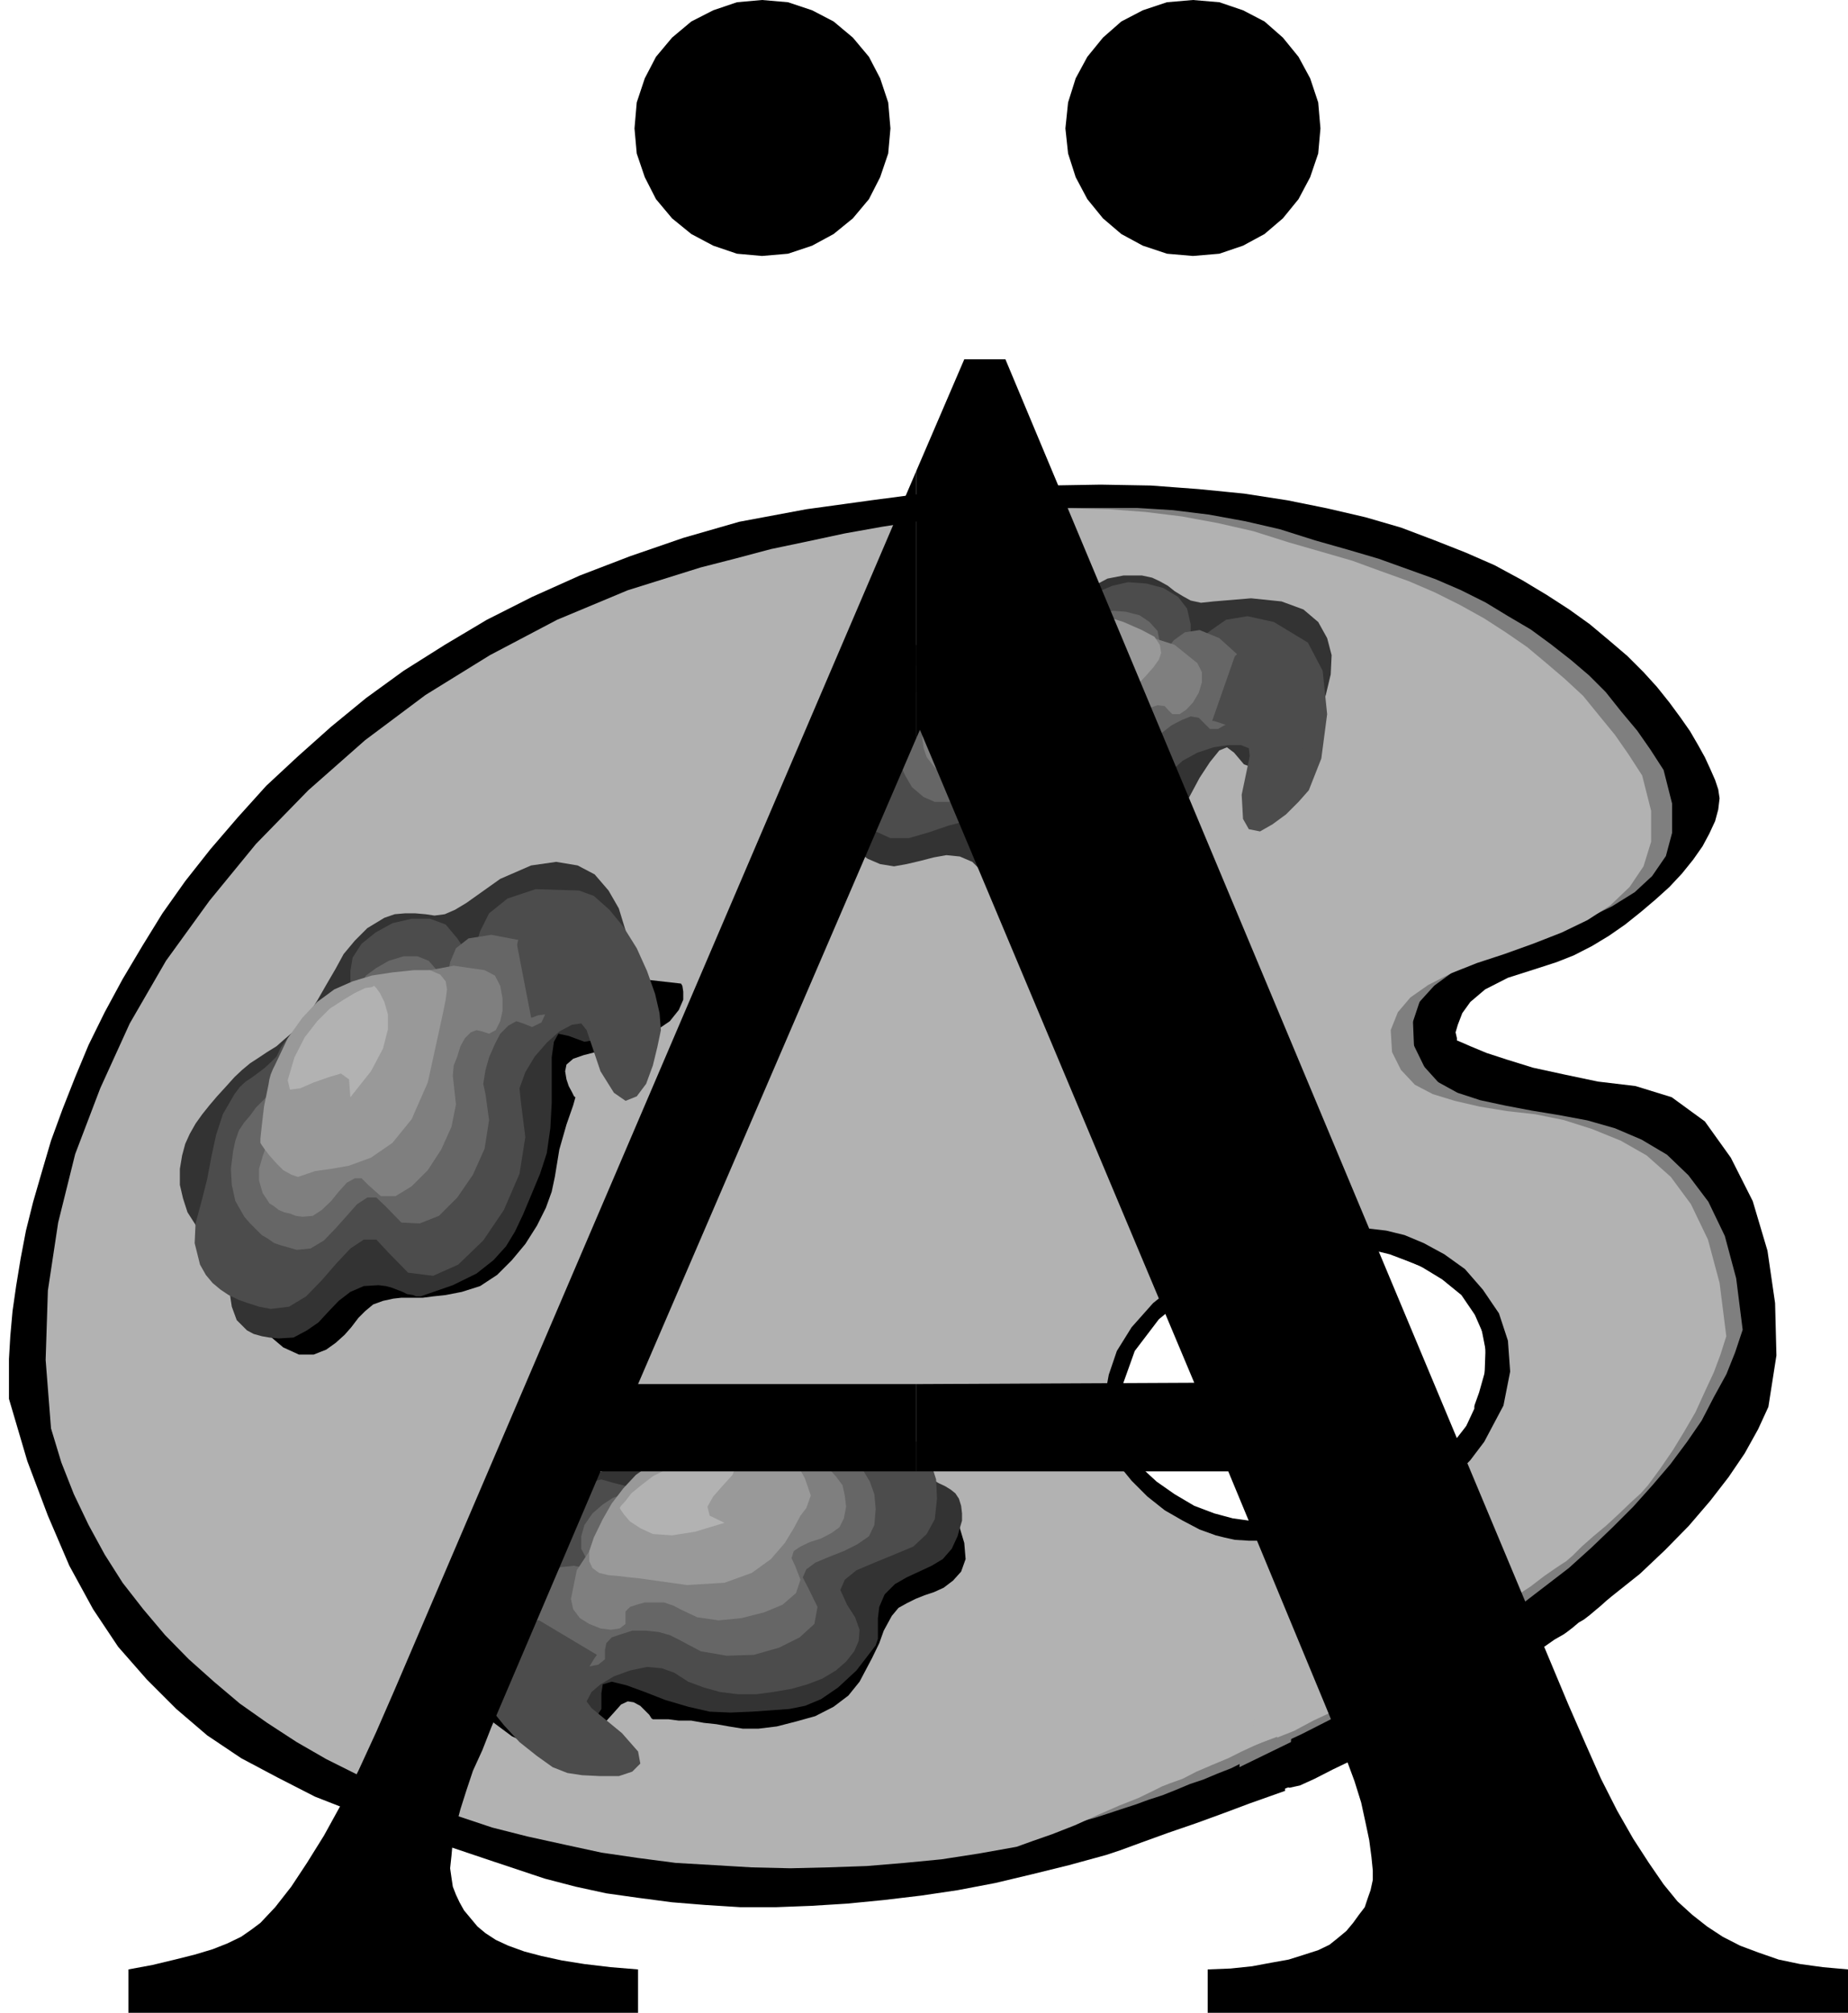 <?xml version="1.0" encoding="UTF-8" standalone="no"?>
<svg
   xmlns:ooo="http://xml.openoffice.org/svg/export"
   xmlns:dc="http://purl.org/dc/elements/1.1/"
   xmlns:cc="http://creativecommons.org/ns#"
   xmlns:rdf="http://www.w3.org/1999/02/22-rdf-syntax-ns#"
   xmlns:svg="http://www.w3.org/2000/svg"
   xmlns="http://www.w3.org/2000/svg"
   xmlns:sodipodi="http://sodipodi.sourceforge.net/DTD/sodipodi-0.dtd"
   xmlns:inkscape="http://www.inkscape.org/namespaces/inkscape"
   version="1.2"
   width="41.3mm"
   height="44.98mm"
   viewBox="0 0 4130 4498"
   preserveAspectRatio="xMidYMid"
   xml:space="preserve"
   id="svg141"
   sodipodi:docname="a1.svg"
   style="fill-rule:evenodd;stroke-width:28.222;stroke-linejoin:round"
   inkscape:version="0.92.5 (2060ec1f9f, 2020-04-08)"><sodipodi:namedview
   pagecolor="#ffffff"
   bordercolor="#666666"
   borderopacity="1"
   objecttolerance="10"
   gridtolerance="10"
   guidetolerance="10"
   inkscape:pageopacity="0"
   inkscape:pageshadow="2"
   inkscape:window-width="664"
   inkscape:window-height="487"
   id="namedview143"
   showgrid="false"
   inkscape:zoom="0.2102413"
   inkscape:cx="78.047245"
   inkscape:cy="85.001573"
   inkscape:window-x="0"
   inkscape:window-y="0"
   inkscape:window-maximized="0"
   inkscape:current-layer="svg141" />
 <defs
   class="ClipPathGroup"
   id="defs8">
  <clipPath
   id="presentation_clip_path"
   clipPathUnits="userSpaceOnUse">
   <rect
   x="0"
   y="0"
   width="21000"
   height="29700"
   id="rect2" />
  </clipPath>
  <clipPath
   id="presentation_clip_path_shrink"
   clipPathUnits="userSpaceOnUse">
   <rect
   x="21"
   y="29"
   width="20958"
   height="29641"
   id="rect5" />
  </clipPath>
 </defs>
 <defs
   class="TextShapeIndex"
   id="defs12">
  <g
   ooo:slide="id1"
   ooo:id-list="id3"
   id="g10" />
 </defs>
 <defs
   class="EmbeddedBulletChars"
   id="defs44">
  <g
   id="bullet-char-template-57356"
   transform="matrix(4.8828125e-4,0,0,-4.8828125e-4,0,0)">
   <path
   d="M 580,1141 1163,571 580,0 -4,571 Z"
   id="path14"
   inkscape:connector-curvature="0" />
  </g>
  <g
   id="bullet-char-template-57354"
   transform="matrix(4.8828125e-4,0,0,-4.8828125e-4,0,0)">
   <path
   d="M 8,1128 H 1137 V 0 H 8 Z"
   id="path17"
   inkscape:connector-curvature="0" />
  </g>
  <g
   id="bullet-char-template-10146"
   transform="matrix(4.8828125e-4,0,0,-4.8828125e-4,0,0)">
   <path
   d="M 174,0 602,739 174,1481 1456,739 Z M 1358,739 309,1346 659,739 Z"
   id="path20"
   inkscape:connector-curvature="0" />
  </g>
  <g
   id="bullet-char-template-10132"
   transform="matrix(4.8828125e-4,0,0,-4.8828125e-4,0,0)">
   <path
   d="M 2015,739 1276,0 H 717 l 543,543 H 174 v 393 h 1086 l -543,545 h 557 z"
   id="path23"
   inkscape:connector-curvature="0" />
  </g>
  <g
   id="bullet-char-template-10007"
   transform="matrix(4.8828125e-4,0,0,-4.8828125e-4,0,0)">
   <path
   d="m 0,-2 c -7,16 -16,29 -25,39 l 381,530 c -94,256 -141,385 -141,387 0,25 13,38 40,38 9,0 21,-2 34,-5 21,4 42,12 65,25 l 27,-13 111,-251 280,301 64,-25 24,25 c 21,-10 41,-24 62,-43 C 886,937 835,863 770,784 769,783 710,716 594,584 L 774,223 c 0,-27 -21,-55 -63,-84 l 16,-20 C 717,90 699,76 672,76 641,76 570,178 457,381 L 164,-76 c -22,-34 -53,-51 -92,-51 -42,0 -63,17 -64,51 -7,9 -10,24 -10,44 0,9 1,19 2,30 z"
   id="path26"
   inkscape:connector-curvature="0" />
  </g>
  <g
   id="bullet-char-template-10004"
   transform="matrix(4.8828125e-4,0,0,-4.8828125e-4,0,0)">
   <path
   d="M 285,-33 C 182,-33 111,30 74,156 52,228 41,333 41,471 c 0,78 14,145 41,201 34,71 87,106 158,106 53,0 88,-31 106,-94 l 23,-176 c 8,-64 28,-97 59,-98 l 735,706 c 11,11 33,17 66,17 42,0 63,-15 63,-46 V 965 c 0,-36 -10,-64 -30,-84 L 442,47 C 390,-6 338,-33 285,-33 Z"
   id="path29"
   inkscape:connector-curvature="0" />
  </g>
  <g
   id="bullet-char-template-9679"
   transform="matrix(4.8828125e-4,0,0,-4.8828125e-4,0,0)">
   <path
   d="M 813,0 C 632,0 489,54 383,161 276,268 223,411 223,592 c 0,181 53,324 160,431 106,107 249,161 430,161 179,0 323,-54 432,-161 108,-107 162,-251 162,-431 0,-180 -54,-324 -162,-431 C 1136,54 992,0 813,0 Z"
   id="path32"
   inkscape:connector-curvature="0" />
  </g>
  <g
   id="bullet-char-template-8226"
   transform="matrix(4.8828125e-4,0,0,-4.8828125e-4,0,0)">
   <path
   d="m 346,457 c -73,0 -137,26 -191,78 -54,51 -81,114 -81,188 0,73 27,136 81,188 54,52 118,78 191,78 73,0 134,-26 185,-79 51,-51 77,-114 77,-187 0,-75 -25,-137 -76,-188 -50,-52 -112,-78 -186,-78 z"
   id="path35"
   inkscape:connector-curvature="0" />
  </g>
  <g
   id="bullet-char-template-8211"
   transform="matrix(4.8828125e-4,0,0,-4.8828125e-4,0,0)">
   <path
   d="M -4,459 H 1135 V 606 H -4 Z"
   id="path38"
   inkscape:connector-curvature="0" />
  </g>
  <g
   id="bullet-char-template-61548"
   transform="matrix(4.8828125e-4,0,0,-4.8828125e-4,0,0)">
   <path
   d="m 173,740 c 0,163 58,303 173,419 116,115 255,173 419,173 163,0 302,-58 418,-173 116,-116 174,-256 174,-419 0,-163 -58,-303 -174,-418 C 1067,206 928,148 765,148 601,148 462,206 346,322 231,437 173,577 173,740 Z"
   id="path41"
   inkscape:connector-curvature="0" />
  </g>
 </defs>
 <g
   id="g49"
   transform="translate(-8435,-12601)">
  <g
   id="id2"
   class="Master_Slide">
   <g
   id="bg-id2"
   class="Background" />
   <g
   id="bo-id2"
   class="BackgroundObjects" />
  </g>
 </g>
 <g
   class="SlideGroup"
   id="g139"
   transform="translate(-8435,-12601)">
  <g
   id="g137">
   <g
   id="container-id1">
    <g
   id="id1"
   class="Slide"
   clip-path="url(#presentation_clip_path)">
     <g
   class="Page"
   id="g133">
      <g
   class="Graphic"
   id="g131">
       <g
   id="id3">
        <rect
   class="BoundingBox"
   x="8435"
   y="12601"
   width="4130"
   height="4498"
   id="rect51"
   style="fill:none;stroke:none" />
        <defs
   id="defs56">
         <clipPath
   id="clip_path_1"
   clipPathUnits="userSpaceOnUse">
          <path
   d="m 8435,12601 h 4129 v 4497 H 8435 Z"
   id="path53"
   inkscape:connector-curvature="0" />
         </clipPath>
        </defs>
        <g
   clip-path="url(#clip_path_1)"
   id="g128">
         <path
   d="m 11691,14926 v -5 l -3,-13 5,-17 10,-26 18,-25 33,-28 51,-26 69,-22 40,-13 38,-15 41,-21 38,-23 36,-25 35,-28 33,-28 31,-28 28,-30 25,-31 21,-30 15,-28 13,-28 7,-26 3,-25 -3,-20 -7,-21 -11,-25 -12,-26 -15,-27 -18,-31 -21,-30 -25,-34 -28,-35 -30,-33 -36,-36 -41,-35 -43,-36 -46,-33 -51,-33 -55,-33 -61,-33 -64,-28 -71,-28 -74,-28 -79,-23 -86,-20 -89,-18 -97,-15 -101,-10 -107,-8 -112,-2 -119,2 -125,5 -132,10 -137,18 -145,20 -150,28 -125,36 -119,41 -112,43 -107,48 -101,51 -94,56 -92,58 -84,61 -78,64 -74,66 -71,66 -64,71 -61,71 -56,71 -51,72 -45,73 -44,74 -40,74 -36,73 -30,72 -28,71 -26,71 -20,68 -20,69 -16,64 -12,63 -10,61 -8,56 -5,56 -3,51 v 46 43 l 41,139 46,122 48,112 53,97 56,84 64,73 66,66 69,59 76,51 81,43 84,43 92,36 96,38 104,35 107,36 114,38 69,18 69,15 71,10 76,10 74,6 79,5 h 78 l 79,-3 81,-5 82,-8 84,-10 81,-12 84,-16 84,-20 81,-20 84,-23 30,-10 49,-18 58,-21 64,-22 63,-23 56,-21 48,-17 31,-11 -3,-83 -5,-188 -7,-196 -10,-107 -100,-10 -81,-28 -69,-41 -53,-45 -41,-49 -22,-40 -11,-31 5,-15 6,-48 7,-44 8,-40 15,-36 20,-33 28,-33 41,-35 53,-36 18,-10 26,-10 33,-16 35,-15 36,-15 38,-13 30,-7 26,-3 7,-3 13,-2 18,-3 h 20 28 l 28,3 31,5 35,8 33,10 36,13 35,17 34,23 33,26 30,30 28,36 25,43 8,23 -3,35 -10,46 -15,53 -28,54 -35,51 -44,45 -53,38 -28,16 -33,18 -38,15 -43,15 -44,13 -40,12 -41,8 -35,5 7,114 8,191 5,181 2,78 13,3 23,-5 33,-15 41,-21 48,-23 53,-30 56,-31 59,-35 56,-33 56,-33 53,-33 46,-28 38,-23 30,-21 21,-12 7,-5 13,-10 13,-11 12,-7 13,-10 13,-11 12,-10 11,-10 12,-10 64,-51 56,-53 53,-54 48,-56 41,-53 36,-53 30,-54 23,-50 18,-115 -3,-117 -17,-117 -33,-111 -49,-97 -58,-81 -74,-54 -81,-25 -84,-10 -76,-16 -69,-15 -58,-18 -46,-15 -36,-15 -23,-10 z"
   id="path58"
   inkscape:connector-curvature="0"
   style="fill:#000000;stroke:none" />
         <path
   d="m 11231,16029 96,-7 36,554 -115,45 z"
   id="path60"
   inkscape:connector-curvature="0"
   style="fill:#000000;stroke:none" />
         <path
   d="m 8613,15778 -23,-153 -3,-155 18,-152 36,-153 51,-147 68,-145 84,-140 97,-135 107,-129 122,-120 129,-109 140,-102 147,-88 153,-79 160,-66 163,-51 78,-20 82,-21 81,-18 81,-17 84,-16 87,-15 84,-10 83,-8 84,-7 h 87 84 l 81,5 81,10 82,15 78,18 79,25 74,21 68,20 64,23 64,23 58,25 56,28 51,31 51,30 45,33 46,36 41,35 38,38 35,44 36,43 30,43 31,48 20,79 v 69 l -15,56 -33,48 -41,38 -53,33 -58,28 -61,25 -64,23 -61,23 -58,23 -51,23 -41,30 -30,33 -13,39 2,48 21,43 28,31 40,22 49,16 56,12 58,11 61,10 64,12 63,18 61,26 59,35 50,48 46,61 38,79 26,97 15,119 -18,54 -20,50 -28,51 -28,54 -33,48 -38,51 -41,48 -43,48 -46,46 -48,46 -51,46 -56,43 -56,43 -56,41 -61,40 -61,38 -15,11 -43,22 -59,33 -66,36 -68,36 -59,30 -43,20 -20,6 7,-79 18,-171 13,-170 2,-73 h 3 7 l 16,-3 20,-3 25,-7 28,-8 33,-10 33,-13 36,-15 36,-20 35,-23 36,-26 33,-28 28,-35 28,-36 20,-43 v -7 l 10,-28 13,-46 2,-56 -12,-61 -38,-64 -71,-58 -112,-48 h -5 -8 l -10,-3 -15,-2 -16,-6 -20,-2 -23,-3 -23,-2 -28,-3 -30,3 -33,2 -33,5 -38,11 -39,12 -43,18 -43,20 -15,8 -28,18 -36,28 -40,41 -39,48 -33,61 -22,73 -6,87 31,51 33,40 33,33 28,23 25,18 18,13 10,7 v 5 l 5,3 21,5 33,5 38,8 38,5 33,5 20,5 6,5 -13,81 v 173 l -3,173 -12,81 -31,13 -30,15 -33,13 -31,13 -30,10 -31,13 -30,12 -31,10 -30,11 -31,10 -30,10 -31,10 -30,8 -28,10 -31,8 -28,7 -84,15 -84,16 -83,10 -84,7 -87,6 h -84 -86 l -84,-6 -86,-5 -84,-10 -82,-12 -83,-18 -82,-18 -79,-20 -78,-26 -74,-28 -76,-30 -71,-33 -72,-38 -66,-39 -66,-43 -61,-45 -58,-49 -56,-51 -51,-53 -48,-58 -46,-59 -41,-63 -35,-66 -33,-69 -28,-71 z"
   id="path62"
   inkscape:connector-curvature="0"
   style="fill:#7f7f7f;stroke:none" />
         <path
   d="m 8613,15778 v 0 l -23,-153 -3,-155 18,-152 36,-153 51,-147 68,-145 84,-140 97,-135 107,-129 122,-120 129,-109 140,-102 147,-88 153,-79 160,-66 163,-51 v 0 l 78,-20 82,-21 81,-18 81,-17 84,-16 87,-15 84,-10 83,-8 84,-7 h 87 84 l 81,5 81,10 82,15 78,18 79,25 v 0 l 74,21 68,20 64,23 64,23 58,25 56,28 51,31 51,30 45,33 46,36 41,35 38,38 35,44 36,43 30,43 31,48 v 0 l 20,79 v 69 l -15,56 -33,48 -41,38 -53,33 -58,28 -61,25 -64,23 -61,23 -58,23 -51,23 -41,30 -30,33 -13,39 2,48 v 0 l 21,43 28,31 40,22 49,16 56,12 58,11 61,10 64,12 63,18 61,26 59,35 50,48 46,61 38,79 26,97 15,119 v 0 l -18,54 -20,50 -28,51 -28,54 -33,48 -38,51 -41,48 -43,48 -46,46 -48,46 -51,46 -56,43 -56,43 -56,41 -61,40 -61,38 v 0 l -15,11 -43,22 -59,33 -66,36 -68,36 -59,30 -43,20 -20,6 v 0 l 7,-79 18,-171 13,-170 2,-73 v 0 h 3 7 l 16,-3 20,-3 25,-7 28,-8 33,-10 33,-13 36,-15 36,-20 35,-23 36,-26 33,-28 28,-35 28,-36 20,-43 v 0 -7 l 10,-28 13,-46 2,-56 -12,-61 -38,-64 -71,-58 -112,-48 v 0 h -5 -8 l -10,-3 -15,-2 -16,-6 -20,-2 -23,-3 -23,-2 -28,-3 -30,3 -33,2 -33,5 -38,11 -39,12 -43,18 -43,20 v 0 l -15,8 -28,18 -36,28 -40,41 -39,48 -33,61 -22,73 -6,87 v 0 l 31,51 33,40 33,33 28,23 25,18 18,13 10,7 v 5 0 l 5,3 21,5 33,5 38,8 38,5 33,5 20,5 6,5 v 0 l -13,81 v 173 l -3,173 -12,81 v 0 l -31,13 -30,15 -33,13 -31,13 -30,10 -31,13 -30,12 -31,10 -30,11 -31,10 -30,10 -31,10 -30,8 -28,10 -31,8 -28,7 v 0 l -84,15 -84,16 -83,10 -84,7 -87,6 h -84 -86 l -84,-6 -86,-5 -84,-10 -82,-12 -83,-18 -82,-18 -79,-20 -78,-26 -74,-28 -76,-30 -71,-33 -72,-38 -66,-39 -66,-43 -61,-45 -58,-49 -56,-51 -51,-53 -48,-58 -46,-59 -41,-63 -35,-66 -33,-69 -28,-71 z"
   id="path64"
   inkscape:connector-curvature="0"
   style="fill:none;stroke:#000000" />
         <path
   d="m 11231,16047 124,-10 -35,457 -115,56 z"
   id="path66"
   inkscape:connector-curvature="0"
   style="fill:#7f7f7f;stroke:none" />
         <path
   d="m 8549,15793 -12,-153 5,-155 23,-152 38,-153 56,-147 66,-145 81,-140 97,-134 104,-127 117,-120 127,-112 135,-101 144,-89 150,-79 158,-66 163,-51 78,-20 79,-21 81,-17 84,-18 84,-15 84,-13 84,-13 84,-7 86,-6 84,-2 84,2 81,6 82,10 81,15 79,18 79,25 73,21 69,20 63,23 64,23 58,25 56,28 54,30 48,31 48,33 43,36 41,35 41,38 35,43 36,44 30,43 31,48 20,79 v 69 l -17,55 -31,46 -43,41 -51,33 -58,28 -64,25 -64,23 -61,20 -58,23 -51,26 -40,28 -28,33 -16,40 3,49 20,40 31,33 40,21 49,15 56,13 61,10 63,7 64,13 63,20 64,26 58,33 54,48 45,61 38,79 26,97 15,119 -13,41 -15,40 -20,43 -21,46 -25,43 -25,41 -28,41 -28,38 -16,18 -22,20 -26,25 -28,26 -30,25 -26,23 -20,20 -15,13 -8,5 -15,10 -26,18 -30,23 -38,25 -43,28 -46,31 -51,33 -51,33 -53,33 -54,33 -53,31 -48,30 -49,23 -43,23 -38,15 3,-18 10,-43 15,-66 13,-76 13,-82 10,-78 5,-66 -5,-46 28,-8 35,-7 41,-11 38,-12 36,-10 28,-13 20,-10 5,-11 86,-71 56,-71 31,-68 12,-64 -2,-56 -10,-41 -10,-27 -11,-6 -25,-28 -28,-25 -28,-23 -28,-20 -28,-18 -28,-15 -28,-13 -28,-10 h -17 -26 -28 l -33,2 -38,3 -41,8 -40,7 -44,13 -45,15 -46,21 -46,25 -43,30 -41,39 -40,43 -36,53 -33,59 -10,10 -5,18 -3,20 3,23 7,28 13,28 15,30 23,31 26,30 30,28 36,26 40,22 46,18 51,13 56,8 h 61 v 71 l -5,155 -15,162 -31,84 -18,8 -28,13 -30,15 -36,15 -35,15 -31,16 -28,10 -18,7 -20,10 -33,16 -43,17 -48,21 -51,23 -51,20 -43,15 -36,13 -84,15 -84,13 -83,8 -84,7 -87,3 -84,2 -86,-2 -84,-5 -86,-5 -84,-11 -82,-12 -83,-18 -82,-18 -79,-20 -78,-26 -77,-28 -73,-30 -71,-33 -72,-36 -66,-38 -66,-43 -61,-43 -58,-49 -56,-50 -53,-54 -49,-58 -46,-59 -40,-63 -36,-66 -33,-69 -28,-71 z"
   id="path68"
   inkscape:connector-curvature="0"
   style="fill:#b2b2b2;stroke:none" />
         <path
   d="m 11282,16044 94,-10 -44,432 -101,38 z"
   id="path70"
   inkscape:connector-curvature="0"
   style="fill:#b2b2b2;stroke:none" />
         <path
   d="m 10328,14474 -7,-28 5,-28 13,-28 7,-33 3,-66 -3,-59 3,-55 25,-56 18,-21 18,-17 18,-13 20,-13 23,-10 20,-8 26,-7 25,-10 23,-8 23,-5 20,-3 h 20 l 18,-2 h 23 l 20,-3 23,-5 38,-13 36,-17 33,-18 30,-20 31,-18 30,-16 36,-7 h 41 l 23,5 17,8 18,10 15,12 18,11 18,10 23,5 28,-3 84,-7 68,7 49,18 33,28 20,36 10,38 -2,43 -11,46 -17,43 -26,38 -25,36 -31,25 -30,18 -28,5 -26,-10 -22,-26 -16,-12 -17,7 -21,26 -23,35 -23,43 -28,46 -30,38 -33,31 -38,28 -33,25 -33,20 -31,18 -38,13 -43,5 -53,-3 -67,-12 -12,-10 -13,-16 -15,-20 -18,-18 -28,-12 -30,-3 -28,5 -31,8 -30,7 -28,5 -31,-5 -28,-12 -15,-11 -10,-10 -13,-10 z"
   id="path72"
   inkscape:connector-curvature="0"
   style="fill:#333333;stroke:none" />
         <path
   d="m 10412,14169 16,-20 15,-18 15,-18 15,-15 16,-15 17,-13 18,-13 23,-13 18,-7 15,-3 15,-2 h 16 l 15,-3 15,-2 15,-5 16,-11 20,-7 25,-5 28,-3 h 33 l 31,-5 28,-8 23,-15 15,-23 18,-23 28,-12 35,-8 41,3 38,10 33,20 20,26 8,35 v 38 l 8,8 12,-13 26,-20 33,-23 48,-8 59,13 76,46 33,63 10,97 -13,99 -28,71 -23,26 -28,28 -30,22 -28,16 -25,-5 -13,-23 -3,-54 18,-86 -2,-18 -18,-7 h -28 l -33,5 -36,12 -33,18 -25,23 -13,25 -28,66 -48,61 -61,49 -69,33 -66,15 -58,-5 -38,-31 -16,-58 -7,-36 -23,-12 -33,5 -38,10 -44,15 -45,13 h -41 l -33,-15 -18,-16 -15,-15 -15,-18 -10,-15 -11,-18 -5,-20 -5,-23 v -23 l 3,-23 7,-20 11,-18 12,-18 15,-15 16,-15 18,-15 z"
   id="path74"
   inkscape:connector-curvature="0"
   style="fill:#4c4c4c;stroke:none" />
         <path
   d="m 10486,14144 15,-16 16,-12 17,-11 18,-7 18,-5 20,-8 21,-8 22,-7 13,-5 13,-8 10,-7 10,-6 13,-5 13,-5 h 12 16 l 12,3 h 18 l 18,2 h 20 l 18,-5 18,-5 12,-13 11,-17 12,-18 23,-10 28,-5 28,2 31,8 22,15 18,20 5,26 v 28 l 5,2 11,-15 15,-20 25,-18 33,-5 44,18 53,48 15,28 v 30 l -10,33 -18,28 -20,23 -23,13 h -18 l -15,-15 -10,-10 -18,-3 -20,8 -23,12 -23,18 -20,18 -16,23 -7,20 -21,51 -38,43 -48,36 -51,25 -51,13 -43,-5 -30,-23 -11,-43 -5,-26 -17,-10 -23,3 -31,10 -33,10 -30,8 h -31 l -25,-11 -26,-22 -15,-26 -13,-28 -5,-33 v -38 l 8,-30 15,-31 z"
   id="path76"
   inkscape:connector-curvature="0"
   style="fill:#666666;stroke:none" />
         <path
   d="m 10552,14164 10,-8 10,-10 11,-5 7,-8 10,-5 11,-5 10,-5 12,-8 13,-7 13,-8 10,-5 13,-5 10,-5 13,-3 10,-2 h 12 l 18,-5 36,-13 48,-15 56,-15 58,-8 61,5 56,18 51,41 10,20 v 23 l -7,23 -13,22 -15,16 -15,10 h -16 l -10,-10 -7,-8 -16,-2 -15,5 -18,10 -15,13 -15,15 -13,15 -5,15 -18,38 -30,36 -41,30 -46,21 -43,12 h -38 l -28,-15 -10,-30 -5,-21 -13,-5 h -18 l -20,8 -26,8 -22,7 h -23 l -21,-7 -17,-18 -16,-21 -7,-20 -3,-25 5,-26 16,-20 15,-18 z"
   id="path78"
   inkscape:connector-curvature="0"
   style="fill:#7f7f7f;stroke:none" />
         <path
   d="m 10544,14159 6,-8 12,-23 23,-30 31,-36 7,-7 8,-8 8,-8 10,-5 48,-33 46,-23 43,-10 41,-5 40,5 38,10 41,13 41,18 28,15 12,18 3,18 -5,15 -13,18 -15,17 -15,16 -16,15 -71,79 -66,48 -58,23 -51,5 -43,-8 -38,-12 -28,-13 -21,-5 -25,-15 -13,-33 -8,-36 z"
   id="path80"
   inkscape:connector-curvature="0"
   style="fill:#999999;stroke:none" />
         <path
   d="m 10745,14169 61,-25 46,-28 28,-28 15,-28 8,-23 v -21 l -3,-12 v -5 l -5,-3 -12,-2 -23,-3 -28,-2 -33,5 -36,7 -38,15 -38,26 -33,33 -5,18 17,10 31,2 30,5 26,8 10,18 z"
   id="path82"
   inkscape:connector-curvature="0"
   style="fill:#b2b2b2;stroke:none" />
         <path
   d="m 11193,14072 2,-5 8,-7 12,-13 13,-13 18,-7 18,-3 18,8 17,20 28,58 16,59 7,53 -2,46 -8,18 -10,18 -15,17 -16,13 -17,13 -13,10 -10,5 -3,3 10,-13 18,-33 10,-36 -20,-28 -20,-10 -23,-7 -21,-8 -20,-5 -18,-5 -15,-5 -10,-3 h -3 z"
   id="path84"
   inkscape:connector-curvature="0"
   style="fill:#4c4c4c;stroke:none" />
         <path
   d="m 8928,15462 5,8 15,20 23,31 31,33 33,30 33,28 35,16 h 33 l 28,-11 21,-15 20,-18 15,-17 16,-21 15,-15 18,-15 22,-8 23,-5 18,-2 h 15 18 15 l 23,-3 28,-3 36,-7 41,-13 38,-25 33,-33 30,-36 26,-41 20,-40 13,-36 7,-33 10,-61 16,-56 15,-43 5,-18 -3,-2 -5,-10 -7,-13 -5,-15 -3,-18 3,-15 15,-13 23,-8 89,-23 63,-25 41,-28 20,-25 10,-23 v -18 l -2,-13 -3,-5 -406,-46 z"
   id="path86"
   inkscape:connector-curvature="0"
   style="fill:#000000;stroke:none" />
         <path
   d="m 8987,15574 -23,-23 -11,-30 -5,-33 -7,-36 -15,-33 -18,-30 -21,-26 -17,-28 -16,-25 -10,-31 -7,-30 v -36 l 5,-30 7,-26 10,-22 13,-23 15,-21 16,-20 17,-20 21,-23 18,-20 17,-16 18,-15 20,-13 18,-12 21,-13 17,-15 21,-18 30,-33 23,-36 20,-35 21,-36 18,-33 25,-30 28,-28 38,-23 23,-8 23,-2 h 23 l 23,2 20,3 23,-3 23,-10 25,-15 76,-54 69,-30 56,-8 48,8 38,20 31,36 23,40 15,49 5,51 v 50 l -8,49 -12,40 -21,33 -25,21 -31,5 -35,-13 -23,-5 -10,18 -5,35 v 49 53 l -3,56 -8,56 -15,46 -20,48 -18,43 -18,38 -20,33 -28,31 -38,30 -53,26 -72,25 h -10 l -7,-3 -13,-2 -10,-5 -13,-5 -13,-5 -12,-3 -16,-2 -33,2 -30,13 -26,20 -22,23 -23,25 -26,18 -30,16 -33,2 -21,-2 -17,-3 -18,-5 z"
   id="path88"
   inkscape:connector-curvature="0"
   style="fill:#333333;stroke:none" />
         <path
   d="m 8898,15236 10,-53 10,-46 15,-46 26,-45 12,-16 13,-12 15,-10 15,-11 13,-10 13,-12 13,-13 10,-21 12,-17 23,-18 28,-18 28,-18 28,-20 23,-23 13,-25 v -31 l 5,-30 20,-31 31,-25 38,-21 43,-10 h 41 l 35,13 26,31 23,35 10,5 7,-20 11,-36 20,-40 41,-33 63,-21 97,3 33,12 35,31 31,38 30,48 23,51 18,51 10,43 3,38 -8,38 -10,41 -15,41 -21,28 -25,10 -26,-18 -30,-48 -31,-92 -12,-15 -21,3 -28,15 -28,25 -27,31 -21,35 -13,36 3,30 10,79 -13,82 -35,81 -46,68 -56,54 -56,25 -56,-7 -45,-46 -26,-28 h -28 l -30,20 -31,33 -33,38 -35,36 -38,23 -41,5 -26,-5 -25,-8 -20,-7 -23,-11 -18,-12 -18,-15 -15,-18 -13,-23 -12,-48 2,-44 13,-48 z"
   id="path90"
   inkscape:connector-curvature="0"
   style="fill:#4c4c4c;stroke:none" />
         <path
   d="m 8956,15173 5,-23 8,-23 12,-18 13,-15 13,-18 15,-15 18,-18 15,-20 10,-15 8,-13 8,-13 7,-13 8,-10 10,-10 10,-10 15,-8 13,-5 18,-7 18,-11 20,-10 15,-12 13,-16 8,-20 v -23 l 2,-23 15,-23 23,-17 28,-16 33,-10 h 31 l 25,10 20,23 16,26 h 5 l 2,-18 5,-28 13,-31 28,-22 51,-8 79,15 28,20 17,28 8,39 v 35 l -8,33 -12,26 -21,10 -20,-8 -15,-5 -18,10 -18,18 -12,23 -13,30 -8,28 -5,31 5,23 8,58 -10,64 -26,58 -35,51 -41,41 -43,17 -41,-2 -35,-36 -21,-20 h -20 l -23,15 -23,26 -25,28 -26,27 -30,18 -31,3 -17,-5 -18,-5 -15,-5 -16,-11 -12,-7 -13,-13 -13,-13 -13,-15 -20,-35 -8,-36 -2,-36 z"
   id="path92"
   inkscape:connector-curvature="0"
   style="fill:#666666;stroke:none" />
         <path
   d="m 9032,15157 8,-27 10,-23 13,-23 15,-23 15,-28 18,-25 18,-21 20,-15 15,-15 26,-31 38,-40 46,-44 51,-40 61,-31 63,-12 69,10 23,12 12,23 5,28 v 28 l -5,23 -10,20 -15,8 -15,-5 -13,-3 -13,5 -13,13 -10,18 -7,23 -8,20 -2,23 2,18 5,46 -10,50 -23,51 -30,46 -36,36 -36,22 h -33 l -28,-25 -15,-15 h -15 l -18,10 -18,20 -17,21 -21,20 -20,13 -23,2 -15,-2 -13,-5 -13,-3 -12,-5 -10,-8 -11,-7 -7,-11 -8,-12 -8,-28 v -26 l 8,-28 z"
   id="path94"
   inkscape:connector-curvature="0"
   style="fill:#7f7f7f;stroke:none" />
         <path
   d="m 9017,15155 v -10 l 3,-28 5,-43 10,-49 2,-12 3,-11 5,-12 5,-10 28,-59 33,-46 33,-35 38,-28 41,-18 43,-13 46,-7 48,-5 h 36 l 23,10 12,15 3,18 -3,23 -5,25 -5,23 -5,23 -25,114 -36,82 -43,53 -48,33 -49,18 -40,7 -36,5 -23,8 -15,5 -15,-5 -18,-10 -15,-15 -16,-18 -10,-13 -7,-10 z"
   id="path96"
   inkscape:connector-curvature="0"
   style="fill:#999999;stroke:none" />
         <path
   d="m 9218,15053 46,-58 27,-51 11,-43 v -33 l -8,-28 -10,-20 -8,-11 -5,-5 -5,3 -15,2 -23,11 -25,15 -31,20 -28,28 -28,36 -23,45 -15,51 5,21 23,-3 30,-13 34,-12 27,-8 18,13 z"
   id="path98"
   inkscape:connector-curvature="0"
   style="fill:#b2b2b2;stroke:none" />
         <path
   d="m 9591,14715 v -5 l 3,-12 5,-21 8,-18 10,-17 15,-11 20,-2 28,10 31,18 28,20 28,23 23,23 20,25 15,23 15,23 8,20 3,46 -13,46 -18,35 -7,16 2,-18 v -41 l -10,-38 -36,-15 -25,2 -26,6 -22,5 -23,5 -21,5 -15,2 -13,5 h -2 z"
   id="path100"
   inkscape:connector-curvature="0"
   style="fill:#4c4c4c;stroke:none" />
         <path
   d="m 10504,15879 5,8 13,20 20,28 18,36 18,38 12,40 3,36 -10,28 -18,20 -21,16 -22,10 -21,7 -20,8 -20,10 -18,10 -15,18 -18,33 -10,28 -16,33 -28,53 -25,31 -33,25 -41,21 -43,12 -43,11 -41,5 h -35 l -31,-5 -28,-5 -28,-3 -28,-5 h -28 l -23,-3 h -17 -13 -5 l -3,-2 -5,-8 -10,-10 -10,-10 -15,-8 -13,-2 -15,7 -16,18 -55,61 -59,26 -58,-8 -56,-26 -51,-38 -38,-38 -26,-28 -10,-12 231,-168 z"
   id="path102"
   inkscape:connector-curvature="0"
   style="fill:#000000;stroke:none" />
         <path
   d="m 10583,15966 -5,-16 -8,-12 -10,-8 -13,-8 -15,-7 -13,-8 -15,-7 -13,-11 -25,-25 -21,-23 -17,-25 -18,-26 -18,-20 -20,-20 -28,-16 -31,-10 -25,-5 -26,-2 -23,2 -22,3 -23,5 -23,7 -26,11 -25,7 -23,10 -20,10 -18,13 -18,13 -18,13 -17,12 -18,10 -23,13 -38,15 -38,11 -38,7 -36,3 -36,7 -35,11 -33,17 -31,26 -15,18 -10,17 -5,21 -5,20 -8,20 -7,18 -16,18 -23,18 -71,50 -46,49 -27,46 -8,45 8,41 20,35 30,34 36,27 43,21 43,15 46,10 h 41 l 33,-7 25,-16 15,-23 v -35 l 3,-20 20,-6 33,8 41,15 46,18 51,15 48,11 46,2 48,-2 43,-3 41,-3 35,-7 36,-15 38,-26 41,-38 43,-56 5,-15 v -20 -26 l 3,-25 12,-28 23,-23 26,-15 28,-13 28,-13 25,-15 20,-23 13,-28 5,-18 5,-17 v -16 z"
   id="path104"
   inkscape:connector-curvature="0"
   style="fill:#333333;stroke:none" />
         <path
   d="m 10316,15783 -26,-5 -23,-3 -22,-3 -23,-2 -21,-3 h -23 l -22,3 -26,5 -18,5 -15,8 -13,10 -12,8 -13,10 -15,7 -18,5 -20,3 -21,8 -23,12 -22,21 -26,17 -25,18 -28,13 -26,2 -28,-7 -28,-8 -33,8 -33,20 -28,26 -22,35 -13,36 v 35 l 18,33 25,31 v 10 h -20 l -33,-3 -44,5 -43,23 -38,51 -28,84 3,36 15,38 23,40 33,41 35,38 39,31 35,25 33,13 33,5 41,2 h 41 l 30,-10 18,-18 -5,-27 -36,-41 -68,-56 -11,-15 11,-21 20,-17 30,-18 36,-13 38,-8 33,3 28,10 31,20 35,13 36,10 40,5 h 41 l 38,-5 41,-7 35,-10 34,-13 30,-18 23,-20 18,-23 10,-23 2,-25 -10,-28 -18,-28 -15,-33 10,-23 26,-21 40,-17 44,-18 43,-18 30,-28 18,-33 5,-46 -2,-43 -13,-41 -25,-38 -18,-15 -21,-13 -20,-5 -20,-5 -23,-2 h -23 l -23,-3 z"
   id="path106"
   inkscape:connector-curvature="0"
   style="fill:#4c4c4c;stroke:none" />
         <path
   d="m 10242,15813 -23,-2 h -20 l -21,2 -17,8 -18,5 -20,10 -21,8 -23,7 -15,5 -13,3 -15,2 -13,3 -12,2 -13,6 -10,7 -13,10 -10,11 -10,12 -15,13 -16,13 -17,10 -18,5 h -18 l -20,-8 -21,-5 -25,8 -23,15 -23,20 -18,26 -7,25 v 28 l 12,23 18,20 -2,5 -18,-5 -26,-5 -30,3 -28,18 -23,43 -10,74 8,30 20,25 28,18 33,10 30,5 26,-5 15,-12 v -21 l 3,-15 12,-13 21,-7 25,-8 h 31 l 28,3 25,7 20,10 49,26 58,10 61,-2 56,-16 46,-23 33,-30 7,-38 -20,-41 -13,-25 8,-18 20,-15 31,-13 33,-13 30,-15 26,-18 12,-25 3,-36 -3,-33 -10,-28 -18,-30 -12,-16 -10,-12 -16,-10 -12,-8 -16,-8 -15,-5 -18,-5 z"
   id="path108"
   inkscape:connector-curvature="0"
   style="fill:#666666;stroke:none" />
         <path
   d="m 10204,15874 -13,-2 h -13 -12 l -10,2 h -13 l -13,3 -13,2 -12,3 -15,2 -16,5 -12,3 -13,2 -13,6 -13,5 -10,5 -10,7 -18,8 -33,15 -45,18 -54,25 -51,33 -45,44 -33,50 -13,64 5,23 15,20 21,13 25,10 23,3 20,-3 13,-10 v -15 -13 l 10,-10 15,-5 18,-5 h 23 20 l 21,7 15,8 38,18 48,7 51,-5 51,-13 41,-17 30,-26 10,-30 -12,-31 -8,-17 5,-16 15,-10 21,-10 25,-8 23,-12 18,-13 10,-20 5,-26 -3,-25 -5,-23 -15,-20 -10,-11 -10,-5 -13,-5 -13,-2 h -12 l -13,-3 h -13 z"
   id="path110"
   inkscape:connector-curvature="0"
   style="fill:#7f7f7f;stroke:none" />
         <path
   d="m 10206,15861 h -2 l -8,-2 -10,-5 -15,-5 -18,-5 -20,-3 -23,-5 -23,-3 h -10 -10 -13 -10 l -61,8 -51,13 -41,18 -35,25 -28,30 -26,34 -20,35 -20,41 -10,30 v 23 l 7,15 15,11 21,5 23,2 25,3 20,2 107,15 84,-5 61,-22 43,-31 31,-36 20,-33 15,-28 13,-17 10,-28 -13,-38 -17,-31 z"
   id="path112"
   inkscape:connector-curvature="0"
   style="fill:#999999;stroke:none" />
         <path
   d="m 10054,16004 -66,20 -51,8 -43,-3 -28,-13 -23,-15 -13,-15 -7,-10 -3,-5 3,-5 10,-11 13,-17 22,-18 26,-20 35,-18 39,-13 48,-5 48,2 15,13 -7,18 -21,23 -22,25 -13,23 5,20 z"
   id="path114"
   inkscape:connector-curvature="0"
   style="fill:#b2b2b2;stroke:none" />
         <path
   d="m 9640,16222 h -5 l -13,-5 h -18 -18 l -20,3 -15,10 -8,18 v 28 l 8,33 10,30 10,31 15,25 16,25 15,23 15,18 15,15 18,11 20,5 23,5 h 23 18 l 18,-3 10,-2 h 5 -5 l -13,-3 -15,-5 -20,-8 -16,-10 -12,-12 -8,-16 5,-20 23,-41 23,-38 18,-30 7,-10 z"
   id="path116"
   inkscape:connector-curvature="0"
   style="fill:#4c4c4c;stroke:none" />
         <path
   d="m 11276,15363 44,-7 43,-5 43,-5 41,-3 43,3 43,5 41,10 43,18 46,25 46,33 40,46 36,53 20,61 5,69 -15,76 -43,81 -31,41 -35,36 -38,30 -41,25 -43,23 -46,21 -46,15 -43,10 -46,10 -43,5 -41,3 -38,2 h -35 l -31,-2 -23,-5 -20,-5 -36,-13 -38,-20 -40,-23 -39,-31 -35,-35 -31,-38 -20,-44 -10,-48 v -53 l 10,-54 18,-53 33,-53 48,-54 66,-53 84,-48 107,-49 15,44 -18,5 -43,15 -61,28 -71,40 -66,54 -54,71 -30,84 2,102 16,38 25,35 36,33 40,28 44,26 45,17 41,11 36,5 h 22 26 l 28,-3 30,-2 31,-6 33,-5 33,-5 33,-10 33,-10 33,-10 31,-15 30,-16 28,-20 28,-23 25,-23 21,-28 38,-63 20,-61 8,-59 -5,-53 -21,-48 -30,-44 -43,-35 -51,-31 -66,-25 -61,-15 -56,-5 -46,2 -41,5 -28,8 -17,5 -8,3 z"
   id="path118"
   inkscape:connector-curvature="0"
   style="fill:#000000;stroke:none" />
         <path
   d="m 10483,15694 v 195 h 697 l 216,521 25,61 21,56 20,54 15,48 10,46 8,38 5,38 3,30 v 21 l -5,23 -6,17 -7,21 -13,17 -13,18 -15,18 -18,15 -20,16 -25,12 -31,10 -35,11 -39,7 -43,8 -48,5 -51,2 v 97 h 1431 v -97 l -56,-5 -51,-7 -48,-10 -46,-16 -40,-15 -39,-20 -35,-23 -33,-26 -33,-30 -31,-38 -33,-48 -35,-54 -36,-63 -36,-71 -35,-79 -38,-87 -1258,-3006 h -92 l -107,249 v 597 l 8,-18 613,1459 z"
   id="path120"
   inkscape:connector-curvature="0"
   style="fill:#000000;stroke:none" />
         <path
   d="m 10483,14250 v -597 l -1166,2724 -41,94 -40,87 -39,76 -38,69 -38,61 -35,53 -36,46 -33,35 -20,15 -23,16 -31,15 -33,13 -40,12 -44,11 -50,12 -54,10 v 97 h 1139 v -97 l -61,-5 -59,-7 -50,-8 -46,-10 -38,-10 -36,-13 -28,-13 -23,-15 -18,-15 -15,-18 -15,-18 -10,-18 -8,-17 -7,-18 -3,-20 -3,-21 3,-28 3,-33 7,-33 10,-38 13,-41 15,-45 21,-46 20,-51 244,-572 h 706 v -195 h -622 z"
   id="path122"
   inkscape:connector-curvature="0"
   style="fill:#000000;stroke:none" />
         <path
   d="m 10138,12601 58,5 54,18 48,25 43,36 36,43 25,48 18,54 5,58 -5,56 -18,53 -25,49 -36,43 -43,35 -48,26 -54,18 -58,5 -56,-5 -53,-18 -49,-26 -43,-35 -36,-43 -25,-49 -18,-53 -5,-56 5,-58 18,-54 25,-48 36,-43 43,-36 49,-25 53,-18 z"
   id="path124"
   inkscape:connector-curvature="0"
   style="fill:#000000;stroke:none" />
         <path
   d="m 11101,12601 59,5 53,18 48,25 41,36 35,43 26,48 18,54 5,58 -5,56 -18,53 -26,49 -35,43 -41,35 -48,26 -53,18 -59,5 -58,-5 -54,-18 -48,-26 -41,-35 -35,-43 -26,-49 -17,-53 -6,-56 6,-58 17,-54 26,-48 35,-43 41,-36 48,-25 54,-18 z"
   id="path126"
   inkscape:connector-curvature="0"
   style="fill:#000000;stroke:none" />
        </g>
       </g>
      </g>
     </g>
    </g>
   </g>
  </g>
 </g>
</svg>